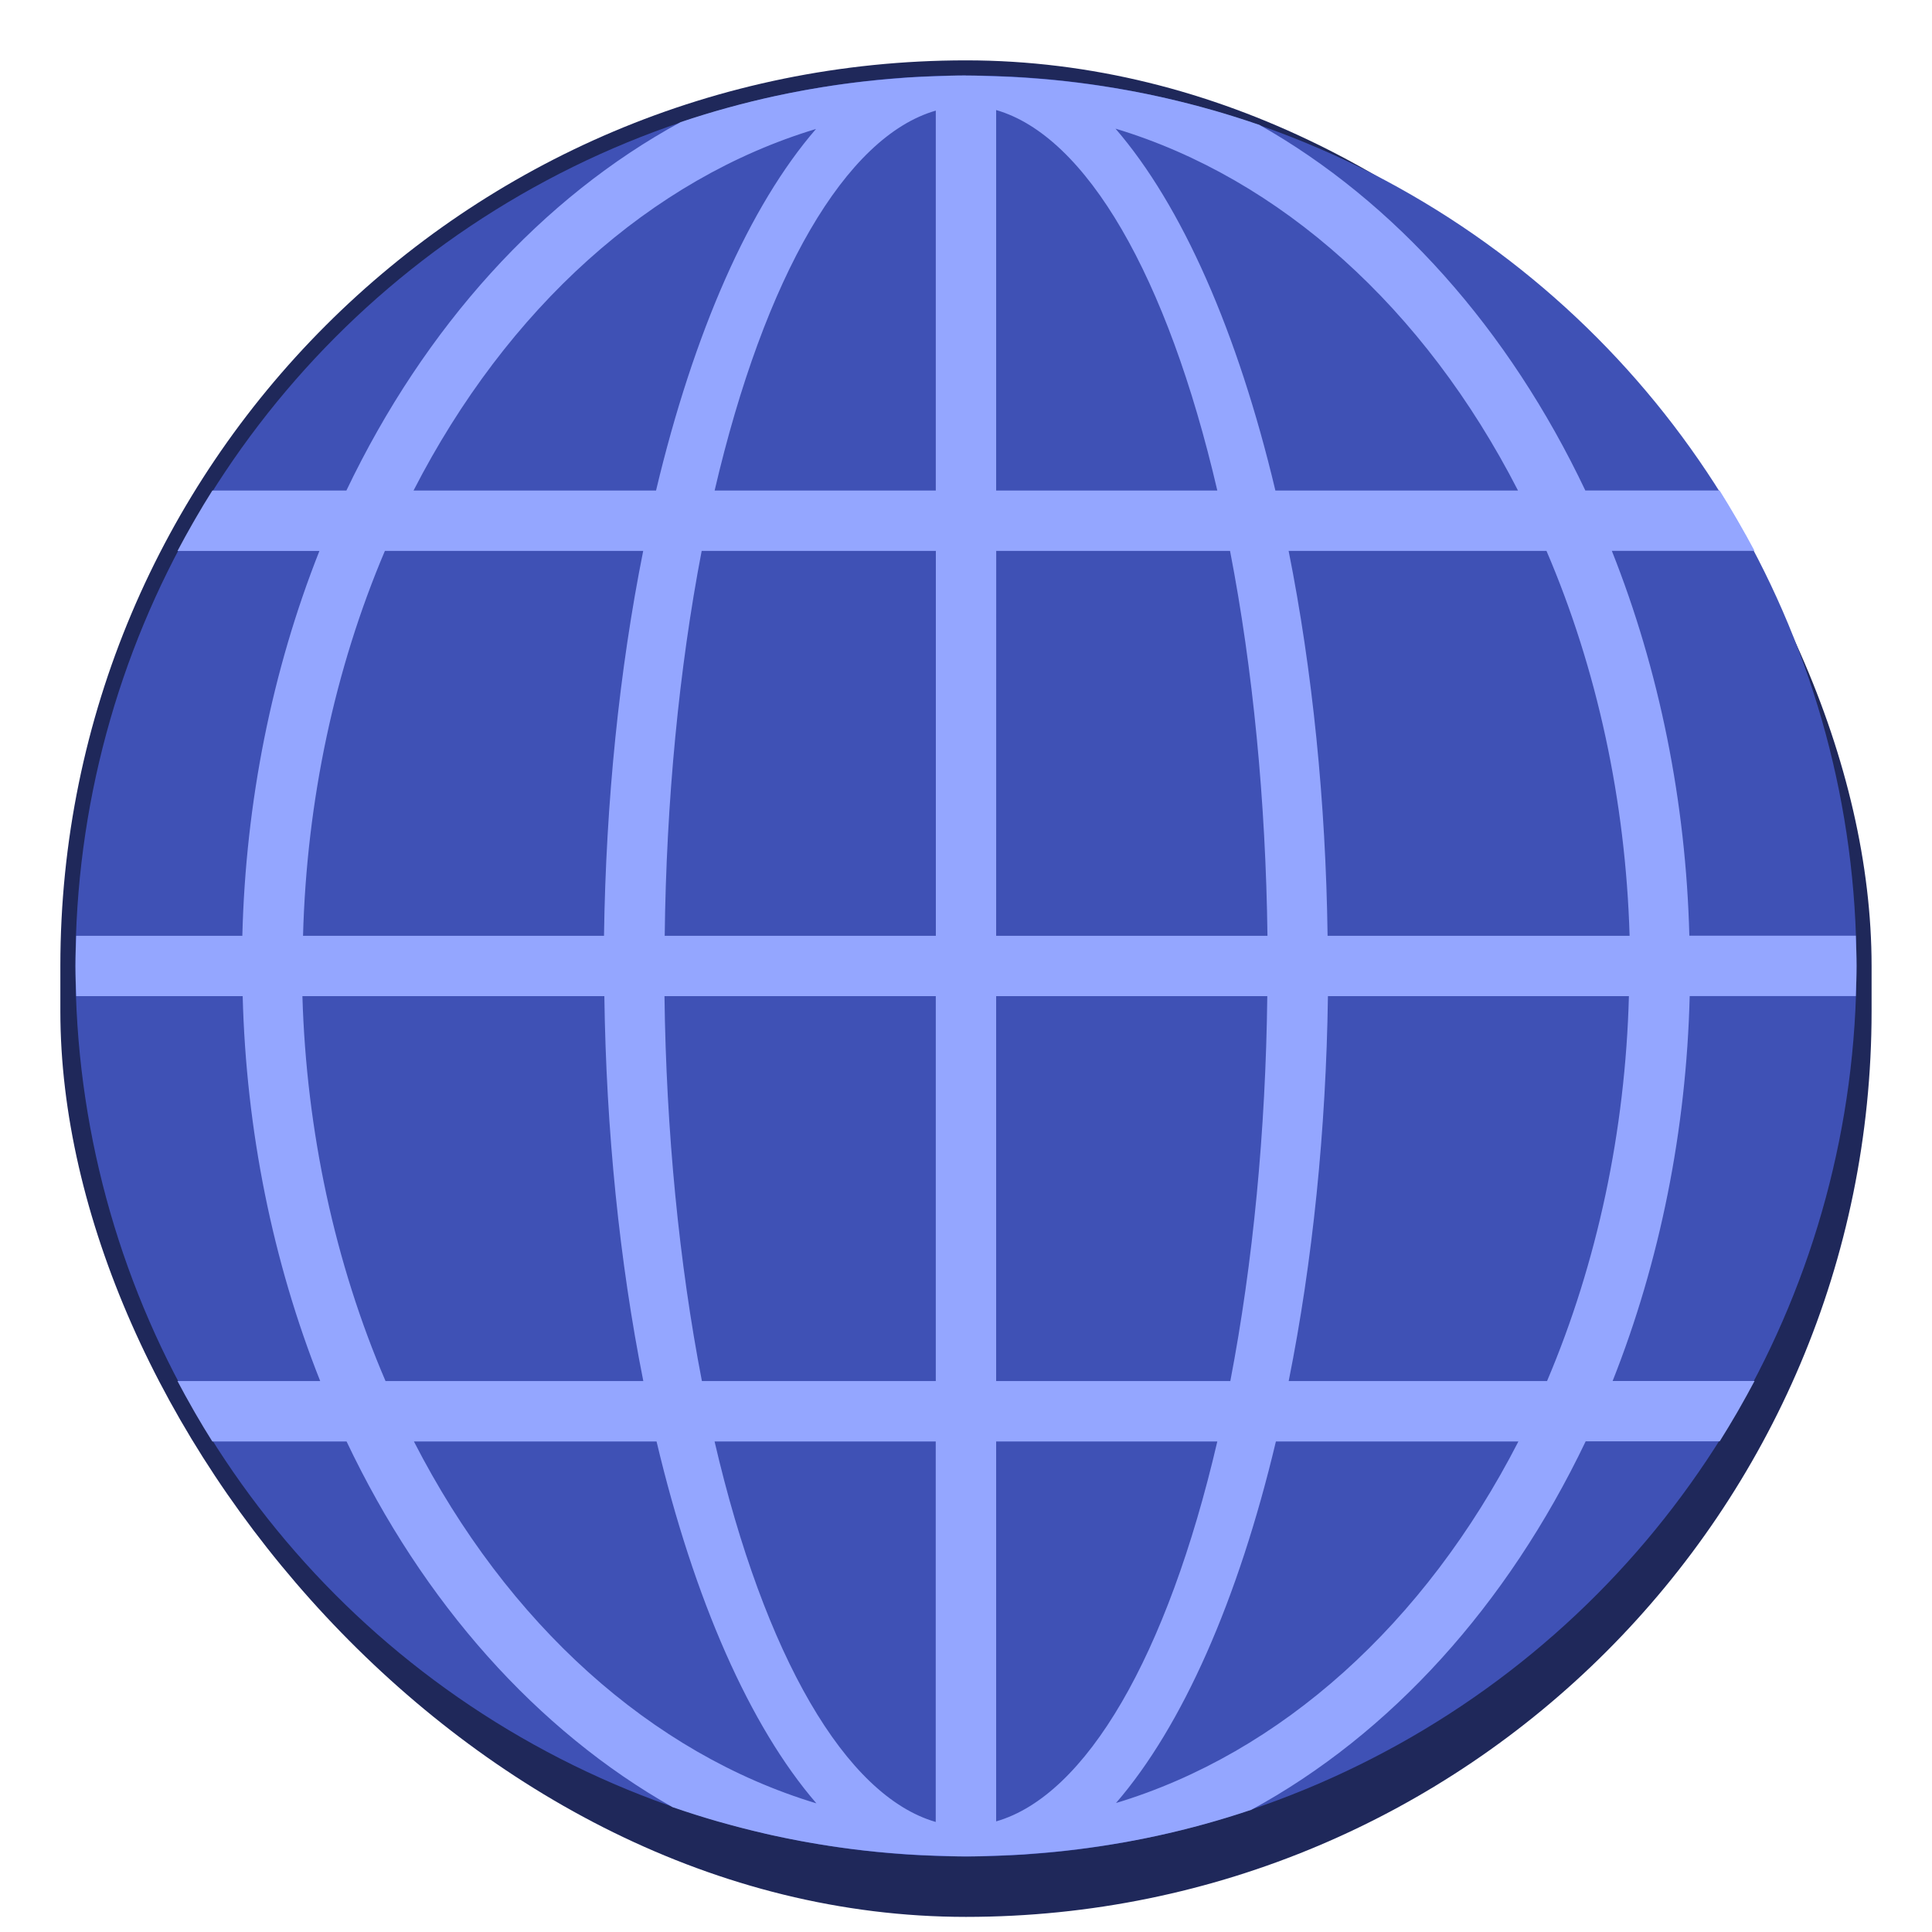 <?xml version="1.0" encoding="UTF-8" standalone="no"?>
<!-- Created with Inkscape (http://www.inkscape.org/) -->

<svg
   width="128"
   height="128"
   viewBox="0 0 33.867 33.867"
   version="1.1"
   id="svg1099"
   inkscape:version="1.2 (dc2aedaf03, 2022-05-15)"
   sodipodi:docname="internet-web-browser.svg"
   xmlns:inkscape="http://www.inkscape.org/namespaces/inkscape"
   xmlns:sodipodi="http://sodipodi.sourceforge.net/DTD/sodipodi-0.dtd"
   xmlns="http://www.w3.org/2000/svg"
   xmlns:svg="http://www.w3.org/2000/svg">
  <sodipodi:namedview
     id="namedview1101"
     pagecolor="#ffffff"
     bordercolor="#666666"
     borderopacity="1.0"
     inkscape:pageshadow="2"
     inkscape:pageopacity="0.0"
     inkscape:pagecheckerboard="0"
     inkscape:document-units="px"
     showgrid="false"
     units="px"
     inkscape:zoom="3.294667"
     inkscape:cx="-4.4010518"
     inkscape:cy="41.12707"
     inkscape:window-width="1920"
     inkscape:window-height="1016"
     inkscape:window-x="0"
     inkscape:window-y="0"
     inkscape:window-maximized="1"
     inkscape:current-layer="svg1099"
     inkscape:showpageshadow="2"
     inkscape:deskcolor="#d1d1d1" />
  <defs
     id="defs1096" />
  <rect
     style="opacity:1;fill:#1f285a;fill-opacity:1;stroke-width:0.529"
     id="rect1196"
     width="31.75"
     height="32.544"
     x="1.058"
     y="1.058"
     ry="15.875" />
  <circle
     style="opacity:1;fill:#3f51b5;fill-opacity:1;stroke-width:0.536"
     id="path6320"
     cx="16.933"
     cy="16.933"
     r="15.61" />
  <path
     d="m 16.933,1.323 c -0.187,0 -0.373,0.007 -0.559,0.014 h -0.001 c -0.149,0.005 -0.299,0.012 -0.447,0.021 -0.002,0 -0.005,0 -0.007,5.292e-4 -0.051,0.003 -0.102,0.008 -0.152,0.012 -0.521,0.038 -1.04,0.102 -1.554,0.192 -0.042,0.007 -0.085,0.015 -0.127,0.022 -0.003,2.646e-4 -0.007,0.001 -0.01,0.002 -0.166,0.031 -0.332,0.063 -0.496,0.099 C 13.023,1.807 12.473,1.958 11.933,2.14 9.497,3.463 7.448,5.722 6.072,8.599 H 3.722 l -0.002,0.004 C 3.619,8.763 3.521,8.925 3.426,9.09 l -0.005,0.009 -0.031,0.054 -0.005,0.008 C 3.291,9.324 3.201,9.489 3.113,9.655 l -0.001,0.002 -5.291e-4,0.001 H 5.599 C 4.768,11.755 4.307,14.057 4.248,16.404 H 1.336 c -0.006,0.176 -0.013,0.352 -0.013,0.529 0,0.177 0.007,0.353 0.013,0.529 h 2.918 c 0.061,2.348 0.525,4.65 1.359,6.747 H 3.111 c 0.088,0.167 0.179,0.332 0.273,0.496 0.002,0.003 0.003,0.006 0.005,0.009 0.011,0.018 0.021,0.036 0.031,0.054 l 0.005,0.009 c 0.095,0.164 0.193,0.327 0.294,0.487 l 0.001,0.002 c 2.45e-4,7.67e-4 6.085e-4,0.002 0.001,0.002 h 2.354 c 1.344,2.831 3.34,5.069 5.717,6.412 0,0 7.94e-4,0 0.001,5.29e-4 h 5.29e-4 c 0.002,5.3e-4 0.004,0.001 0.006,0.002 l 0.011,0.003 c 0.254,0.088 0.512,0.169 0.772,0.244 l 0.041,0.011 c 0.261,0.074 0.525,0.142 0.792,0.203 0.001,0 0.002,7.94e-4 0.003,0.001 l 0.11,0.025 c 0.168,0.037 0.337,0.071 0.507,0.103 h 5.29e-4 c 0.035,0.007 0.071,0.012 0.106,0.019 0.541,0.097 1.086,0.166 1.634,0.205 0.041,0.003 0.081,0.007 0.122,0.009 0.166,0.011 0.333,0.019 0.501,0.024 0.178,0.006 0.356,0.013 0.536,0.013 0.187,0 0.373,-0.007 0.559,-0.014 h 0.001 c 0.149,-0.005 0.298,-0.012 0.447,-0.021 l 0.007,-5.29e-4 c 0.051,-0.003 0.102,-0.008 0.152,-0.012 0.263,-0.019 0.524,-0.045 0.783,-0.077 0.258,-0.032 0.515,-0.07 0.771,-0.115 l 0.028,-0.004 0.099,-0.018 0.01,-0.002 c 0.166,-0.03 0.331,-0.063 0.496,-0.099 0.557,-0.121 1.107,-0.273 1.647,-0.455 2.436,-1.324 4.485,-3.582 5.861,-6.459 h 2.35 l 0.001,-0.002 0.001,-0.002 c 0.101,-0.161 0.199,-0.323 0.294,-0.487 l 0.041,-0.071 c 0.093,-0.163 0.184,-0.327 0.272,-0.493 l 0.001,-0.002 5.29e-4,-0.001 h -2.488 c 0.831,-2.097 1.292,-4.4 1.351,-6.747 h 2.912 c 0.006,-0.176 0.013,-0.352 0.013,-0.529 0,-0.177 -0.008,-0.353 -0.013,-0.529 h -2.918 c -0.061,-2.348 -0.525,-4.65 -1.359,-6.747 h 2.501 l -5.29e-4,-0.001 -0.001,-0.002 C 30.666,9.488 30.575,9.324 30.481,9.161 l -0.041,-0.071 C 30.345,8.926 30.247,8.763 30.146,8.602 l -0.001,-0.002 -0.001,-0.002 H 27.79 C 26.446,5.768 24.45,3.529 22.073,2.187 c -5.29e-4,0 -0.001,0 -0.002,-5.292e-4 -0.002,-6.006e-4 -0.004,-0.001 -0.006,-0.002 l -0.011,-0.003 c -0.255,-0.088 -0.513,-0.169 -0.772,-0.244 -0.013,-0.004 -0.027,-0.007 -0.041,-0.011 -0.262,-0.075 -0.526,-0.142 -0.792,-0.203 -0.001,0 -0.002,-7.937e-4 -0.004,-0.001 -0.037,-0.008 -0.073,-0.017 -0.11,-0.025 -0.168,-0.037 -0.337,-0.072 -0.506,-0.103 h -5.29e-4 c -0.035,-0.007 -0.071,-0.012 -0.106,-0.019 -0.541,-0.097 -1.086,-0.166 -1.634,-0.205 -0.041,-0.003 -0.081,-0.007 -0.122,-0.009 -0.166,-0.011 -0.333,-0.019 -0.501,-0.024 -0.178,-0.006 -0.356,-0.013 -0.536,-0.013 z m 0.529,0.606 c 1.578,0.455 3.001,2.903 3.877,6.67 h -3.877 z m -1.058,0.01 v 6.66 h -3.877 c 0.877,-3.763 2.3,-6.207 3.877,-6.66 z m 3.15,0.316 c 2.89,0.872 5.414,3.142 7.056,6.344 H 22.357 C 21.695,5.815 20.719,3.603 19.554,2.255 Z m -5.251,0.007 C 13.139,3.608 12.162,5.817 11.5,8.599 H 7.249 C 8.891,5.4 11.414,3.133 14.303,2.261 Z M 6.747,9.657 H 11.275 C 10.856,11.752 10.621,14.055 10.588,16.404 H 5.312 c 0.064,-2.364 0.555,-4.675 1.435,-6.747 z m 5.553,0 h 4.105 v 6.747 h -4.753 c 0.028,-2.363 0.25,-4.674 0.648,-6.747 z m 5.163,0 h 4.099 c 0.401,2.071 0.626,4.382 0.656,6.747 h -4.756 z m 5.127,0 h 4.519 c 0.888,2.07 1.387,4.381 1.457,6.747 H 23.272 C 23.24,14.055 23.007,11.753 22.589,9.657 Z M 5.301,17.462 h 5.293 c 0.032,2.348 0.265,4.651 0.683,6.747 H 6.758 C 5.87,22.14 5.371,19.828 5.301,17.462 Z m 6.347,0 h 4.756 v 6.747 H 12.304 C 11.903,22.138 11.678,19.827 11.648,17.462 Z m 5.814,0 h 4.753 c -0.028,2.363 -0.25,4.674 -0.648,6.747 h -4.105 z m 5.816,0 h 5.276 c -0.063,2.364 -0.555,4.675 -1.435,6.747 H 22.59 C 23.01,22.115 23.245,19.812 23.278,17.462 Z M 7.255,25.268 h 4.254 c 0.661,2.784 1.638,4.995 2.802,6.344 -2.89,-0.872 -5.414,-3.142 -7.056,-6.345 z m 5.271,0 h 3.877 v 6.67 c -1.578,-0.455 -3.001,-2.903 -3.877,-6.67 z m 4.936,0 h 3.877 c -0.877,3.763 -2.3,6.207 -3.877,6.66 z m 4.904,0 h 4.251 c -1.642,3.199 -4.165,5.466 -7.054,6.338 1.164,-1.347 2.141,-3.556 2.803,-6.338 z"
     style="fill:#94a6ff;stroke-width:0.265"
     id="path4271" />
</svg>
